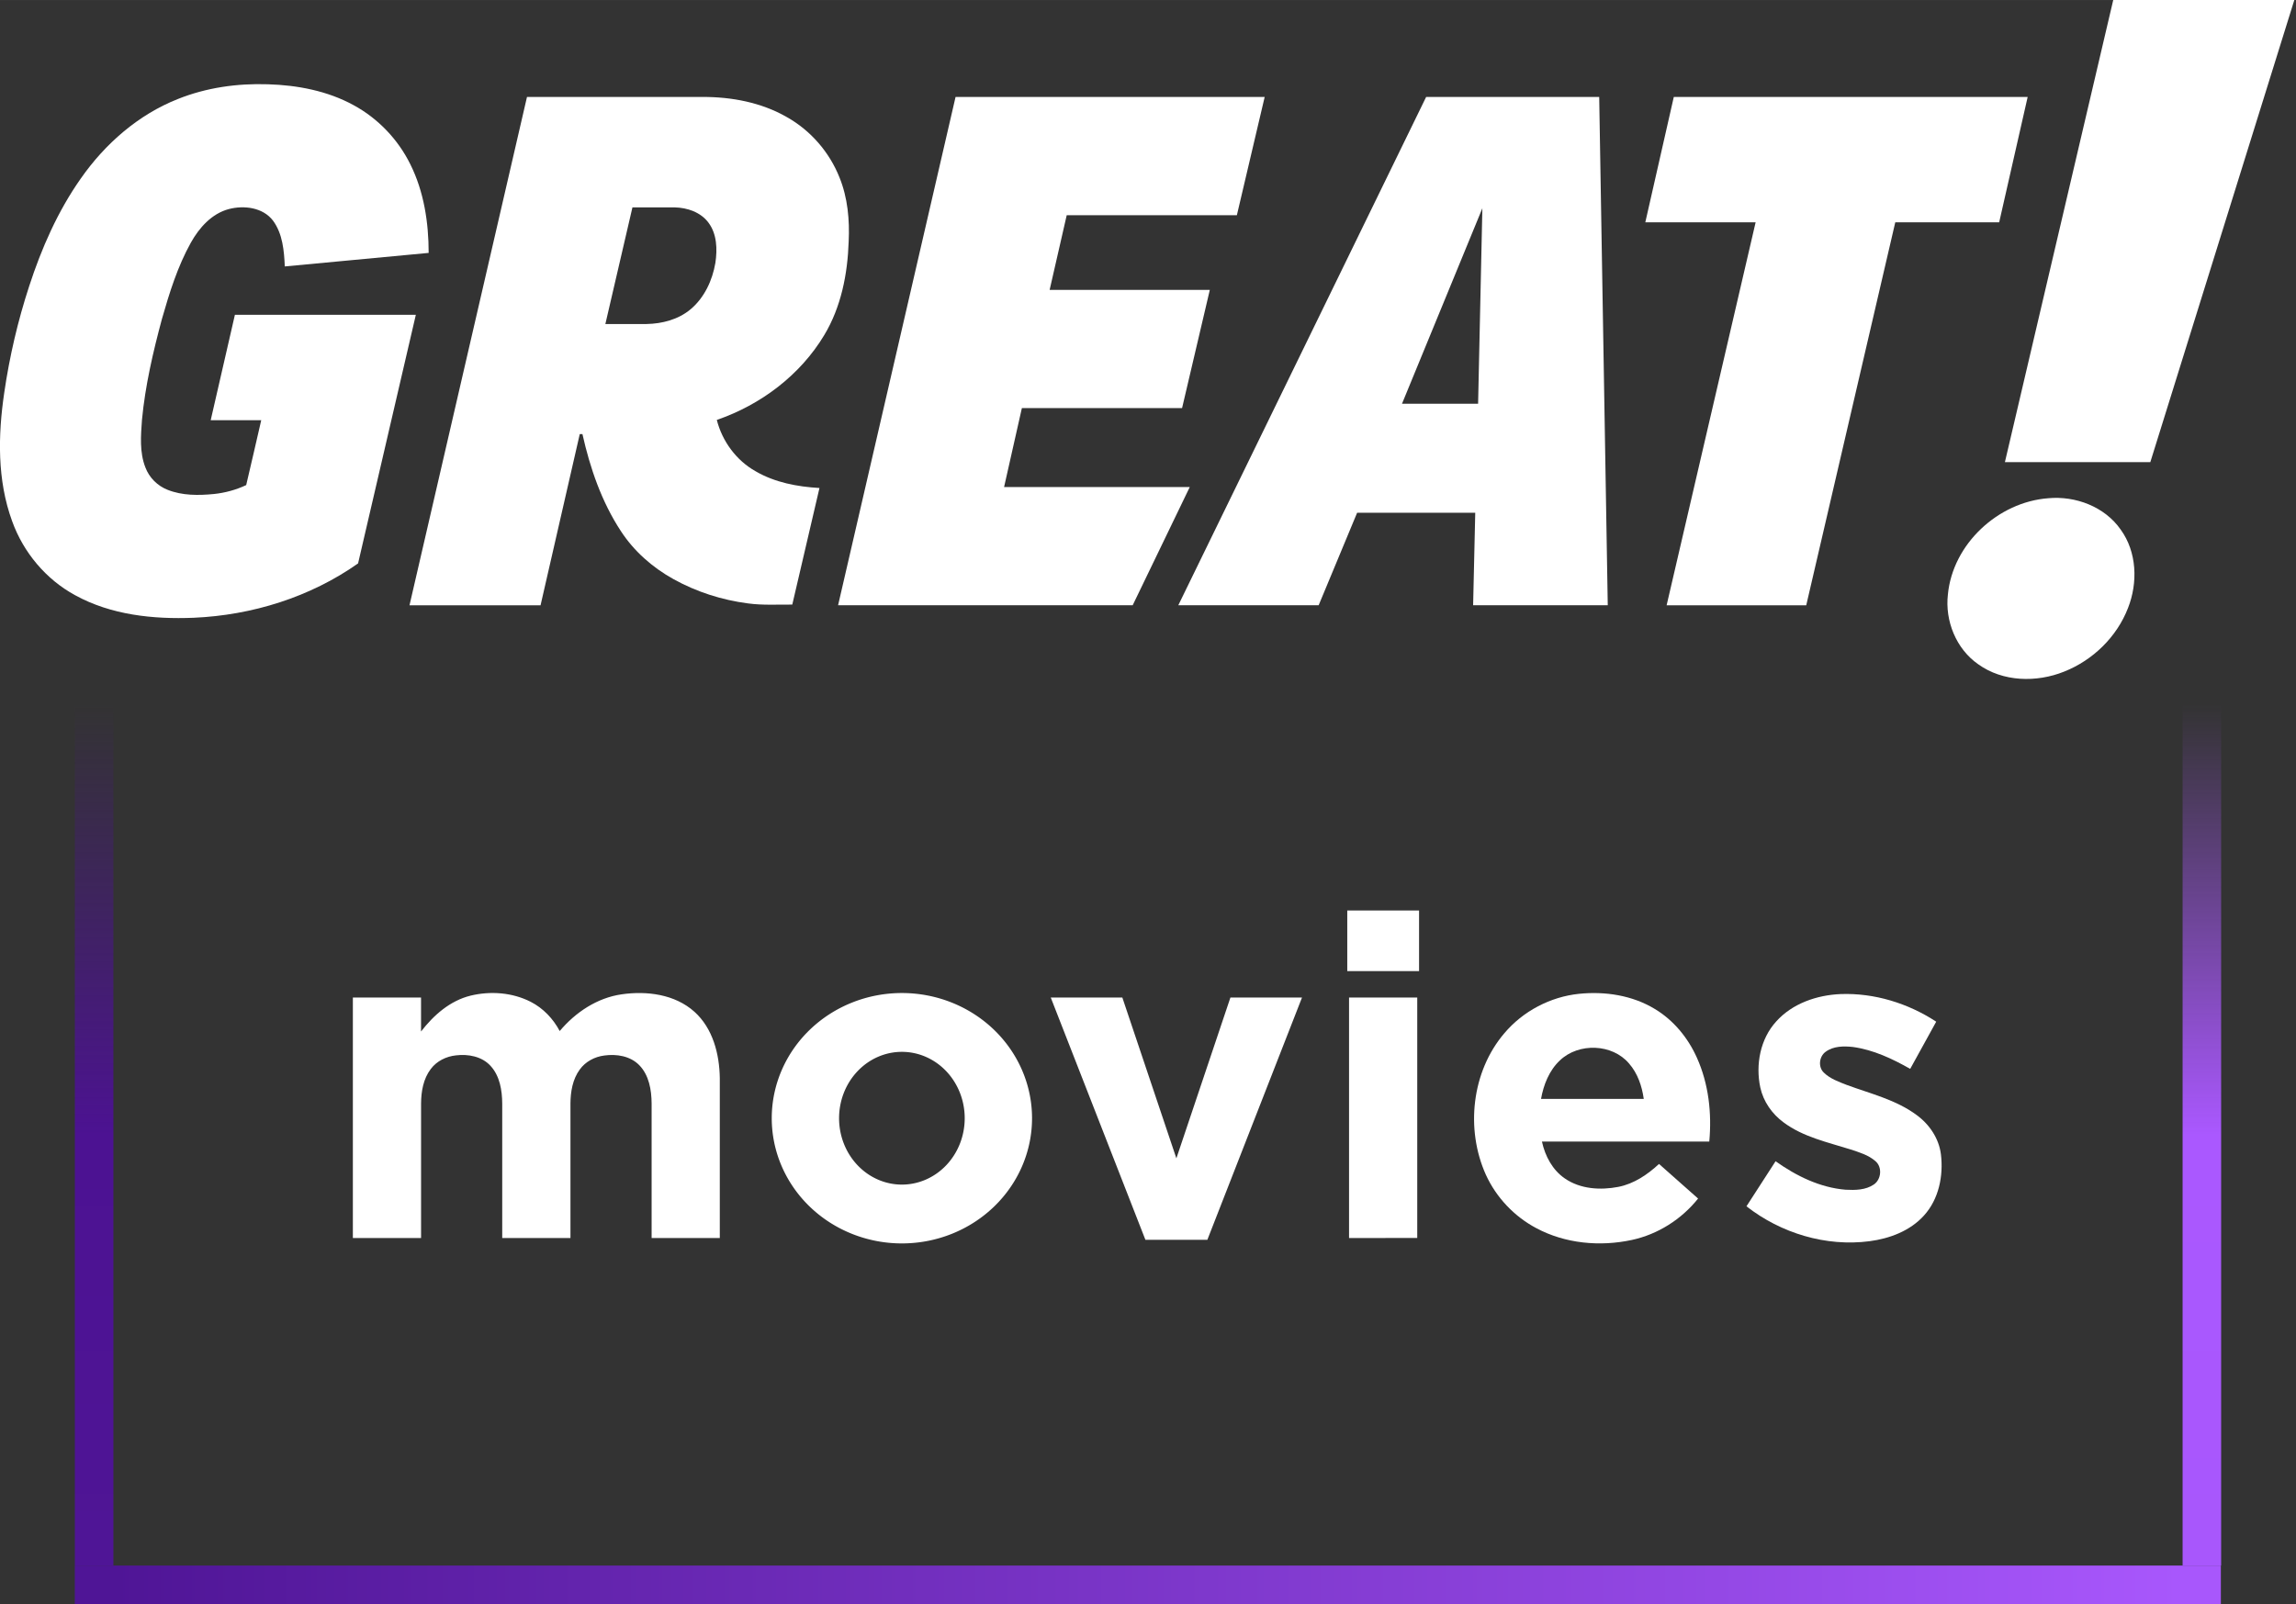 <svg width="2886.2" height="2017" version="1.1" viewBox="0 0 763.65 533.66" xmlns="http://www.w3.org/2000/svg">
 <rect x="0" y="0" width="763.65" height="533.66" fill="#333333" stroke="none"/>
 <defs>
  <linearGradient id="linearGradient1022" x1="137.21" x2="469.36" y1="1111.2" y2="1111.2" gradientUnits="userSpaceOnUse">
   <stop stop-color="#4f1596" offset="0"/>
   <stop stop-color="#4c1292" offset=".5"/>
   <stop stop-color="#4c1292" stop-opacity="0" offset="1"/>
  </linearGradient>
  <linearGradient id="linearGradient1024" x1="122.36" x2="469.36" y1="1116.9" y2="1116.9" gradientUnits="userSpaceOnUse">
   <stop stop-color="#0a087e" offset="0"/>
   <stop stop-color="#4fb3fb" offset="1"/>
  </linearGradient>
  <linearGradient id="linearGradient1022-4" x1="137.21" x2="469.36" y1="1122.5" y2="1122.5" gradientUnits="userSpaceOnUse">
   <stop stop-color="#a857fc" offset="0"/>
   <stop stop-color="#aa58ff" offset=".5"/>
   <stop stop-color="#aa58ff" stop-opacity="0" offset="1"/>
  </linearGradient>
  <linearGradient id="linearGradient1122-1" x1="128.59" x2="463.13" y1="1111.2" y2="1111.2" gradientUnits="userSpaceOnUse">
   <stop stop-color="#4f1596" offset="0"/>
   <stop stop-color="#a857fc" offset="1"/>
  </linearGradient>
 </defs>
 <g transform="translate(-146.34 236.66)">
  <g transform="matrix(0 -.863 1.137 0 -391.16 402.59)" fill="url(#linearGradient1024)">
   <path d="m137.21 1111.2v11.273h332.15v-11.273z" color="#000000" color-rendering="auto" dominant-baseline="auto" fill="url(#linearGradient1022-4)" image-rendering="auto" shape-rendering="auto" solid-color="#000000" stop-color="#000000" style="font-feature-settings:normal;font-variant-alternates:normal;font-variant-caps:normal;font-variant-east-asian:normal;font-variant-ligatures:normal;font-variant-numeric:normal;font-variant-position:normal;font-variation-settings:normal;inline-size:0;isolation:auto;mix-blend-mode:normal;paint-order:stroke markers fill;shape-margin:0;shape-padding:0;text-decoration-color:#000000;text-decoration-line:none;text-decoration-style:solid;text-indent:0;text-orientation:mixed;text-transform:none;white-space:normal"/>
  </g>
  <g transform="matrix(.529 0 0 .529 131.25 -255.73)" fill="#fff">
   <path d="m1357.2 36.01h113.86l-90.56 290.68h-91.42z"/>
   <path d="m140.36 98.31c17.91-7.2 37.41-9.92 56.65-9.27 18.54 0.55 37.37 4.13 53.78 13.11 15.38 8.33 28.01 21.55 35.73 37.23 8.57 17.2 11.51 36.65 11.52 55.71l-90.45 8.51c-0.44-9.87-1.33-20.5-7.36-28.73-6.33-8.4-18.27-9.85-27.86-7.34-10.75 2.86-18.59 11.73-23.84 21.11-8.36 15-13.48 31.53-18.18 47.97-5.6 20.83-10.53 41.96-12.56 63.48-0.73 9.94-1.58 20.37 2.13 29.87 2.39 6.42 7.6 11.62 13.96 14.11 9.25 3.7 19.49 3.6 29.25 2.64 6.98-0.74 13.83-2.61 20.19-5.6 3.23-13.58 6.3-27.205 9.45-40.795h-31.77l15.22-66.305h113.76l-36.32 156.36c-30.1 21.23-66.63 32.58-103.3 34.18-25.44 1.04-52.01-1.72-74.64-14.2-18.34-9.97-32.53-26.95-39.57-46.55-9.43-25.77-8.93-53.97-4.96-80.77 3.31-22.72 8.53-45.17 15.67-66.99 7.76-23.86 17.97-47.15 32.46-67.73 15.23-21.81 36.12-40.16 61.04-50z"/>
   <path d="m470 97.015c18.39-0.1 37.18 3.425 53.26 12.675 14.95 8.41 26.8 22.08 33.11 38.02 5.15 12.72 6.4 26.65 5.74 40.26-0.66 20.38-4.73 41.18-15.37 58.84-15.12 25.2-39.91 43.82-67.54 53.33 3.44 13.45 12.24 25.46 24.39 32.28 12.14 7.09 26.29 9.72 40.16 10.53l-17.09 73.32c-9.25-0.08-18.55 0.51-27.75-0.73-16.47-2.13-32.6-7.27-47.11-15.37-13.12-7.3-24.7-17.5-32.91-30.11-12.11-18.44-19.38-39.62-24.17-61.03h-1.676l-24.654 107.67h-82.4l73.87-319.68zm-43.84 69.45-17.02 73.35h25.94c9.79-0.19 19.88-2.815 27.53-9.175 8.76-7.3 13.85-18.27 15.72-29.36 1.25-8.52 1-18.11-4.41-25.27-4.87-6.53-13.24-9.345-21.13-9.545z"/>
   <path d="m629.32 97.015h194.35l-17.48 74.36h-106.98l-10.74 46.97h100.71l-17.44 74.34h-100.72l-11.19 49.66h116.74l-35.89 74.352h-185.22z"/>
   <path d="m1034 97.015 5.38 319.68h-84.65l1.33-58.188h-74.26l-24.19 58.188h-88.25l155.83-319.68zm-123.99 192.94h47.85l2.68-122.95z"/>
   <path d="m1080.9 97.015h222.49l-17.91 78.825h-65.33l-55.98 240.86h-87.78l55.96-240.86h-69.36z"/>
   <path d="m1316.3 349.38c17.17-1.6 35.52 5.3 45.56 19.7 10.26 14.13 10.89 33.44 4.62 49.34-7 18.15-22.07 32.82-40.09 39.97-17.37 7.01-38.62 6.57-54.15-4.64-13.85-9.66-20.93-27.27-19-43.89 3.05-31.74 31.57-58.09 63.06-60.48z"/>
  </g>
  <g transform="matrix(0 -.863 1.137 0 -1092.2 402.59)" fill="url(#linearGradient1024)">
   <path d="m137.21 1111.2v11.273h332.15v-11.273z" color="#000000" color-rendering="auto" dominant-baseline="auto" fill="url(#linearGradient1022)" image-rendering="auto" shape-rendering="auto" solid-color="#000000" stop-color="#000000" style="font-feature-settings:normal;font-variant-alternates:normal;font-variant-caps:normal;font-variant-east-asian:normal;font-variant-ligatures:normal;font-variant-numeric:normal;font-variant-position:normal;font-variation-settings:normal;inline-size:0;isolation:auto;mix-blend-mode:normal;paint-order:stroke markers fill;shape-margin:0;shape-padding:0;text-decoration-color:#000000;text-decoration-line:none;text-decoration-style:solid;text-indent:0;text-orientation:mixed;text-transform:none;white-space:normal"/>
  </g>
  <g transform="matrix(2.057 0 0 1.137 -80.475 -979.25)" fill="url(#linearGradient1024)">
   <path d="m122.36 1111.2v11.273h347v-11.273z" color="#000000" color-rendering="auto" dominant-baseline="auto" fill="url(#linearGradient1122-1)" image-rendering="auto" shape-rendering="auto" solid-color="#000000" stop-color="#000000" style="font-feature-settings:normal;font-variant-alternates:normal;font-variant-caps:normal;font-variant-east-asian:normal;font-variant-ligatures:normal;font-variant-numeric:normal;font-variant-position:normal;font-variation-settings:normal;inline-size:0;isolation:auto;mix-blend-mode:normal;paint-order:stroke markers fill;shape-margin:0;shape-padding:0;text-decoration-color:#000000;text-decoration-line:none;text-decoration-style:solid;text-indent:0;text-orientation:mixed;text-transform:none;white-space:normal"/>
  </g>
  <g transform="matrix(.53 0 0 .53 237.56 23.412)" fill="#fff">
   <path d="m673.36 80.82h45.055v38.045h-45.055z"/>
   <path d="m123.24 134.26c12.47-3 26.17-1.99 37.67 3.88 7.83 3.99 14.12 10.62 18.22 18.35 9.87-11.74 23.46-20.83 38.85-23.04 15.74-2.3 33.44-0.06 45.68 10.93 11.57 10.39 15.715 26.54 15.935 41.59v100.44h-42.785v-84.45c-0.06-8.48-1.6-17.74-7.75-24.04-5.62-5.77-14.31-7.16-22-6.06-6.01 0.76-11.81 3.84-15.37 8.82-4.48 6.12-5.765 13.92-5.815 21.34v84.39h-42.82v-84.37c-0.05-8.31-1.495-17.35-7.325-23.69-5.41-5.93-14.03-7.53-21.7-6.59-6.1 0.64-12.07 3.56-15.79 8.53-4.71 6.16-6.07 14.17-6.11 21.75v84.37h-42.8v-150.97h42.78v21.35c7.89-10.28 18.27-19.39 31.13-22.53z"/>
   <path d="m393.8 132.63a81.671 78.59 0 0 0-81.604 78.589 81.671 78.59 0 0 0 81.671 78.59 81.671 78.59 0 0 0 81.671-78.59 81.671 78.59 0 0 0-81.671-78.589 81.671 78.59 0 0 0-0.067 0zm0.067 36.924a39.422 41.665 0 0 1 39.422 41.665 39.422 41.665 0 0 1-39.422 41.666 39.422 41.665 0 0 1-39.422-41.666 39.422 41.665 0 0 1 39.422-41.665z" stop-color="#000000" style="paint-order:stroke markers fill"/>
   <path d="m818.88 133.12c16.26-1.66 33.39 0.94 47.51 9.53 11.78 7.08 20.85 18.17 26.41 30.65 7.35 16.39 9.39 34.795 7.74 52.575h-105.01c1.95 9.05 6.62 17.895 14.42 23.185 9.7 6.69 22.29 7.43 33.55 5.25 9.8-1.93 18.29-7.71 25.5-14.39l24.52 21.72c-10.4 13.04-25.24 22.47-41.57 25.99-20.04 4.32-41.82 2.32-60.03-7.44-13.81-7.33-25.1-19.28-31.59-33.51-12.85-28.57-8.93-64.7 11.57-88.76 11.71-13.9 28.9-22.94 46.98-24.8zm-12.01 41.74c-6.77 6.3-10.31 15.28-11.91 24.22h64.46c-1.12-8-3.83-16.04-9.22-22.2-10.54-12.47-31.59-13.16-43.33-2.02z"/>
   <path d="m942.52 150.51c10.15-11.36 25.58-16.6 40.49-17.23 21.15-0.76 42.31 5.77 59.94 17.34l-16.32 29.62c-11.19-6.35-23.13-11.99-36-13.75-5.76-0.63-12.24-0.57-17.09 3.04-4.04 2.92-4.83 9.52-1.13 13.04 3.92 3.86 9.26 5.74 14.29 7.71 14.98 5.56 31.08 9.31 44.1 19.04 7.96 5.83 13.89 14.68 15.11 24.58 1.64 13.46-1.31 28.15-10.64 38.4-8.7 9.66-21.52 14.46-34.15 16.12-27.33 3.58-55.63-5.01-77.24-21.91l18.27-28.29c12.96 9.23 27.89 16.57 43.94 17.88 6.01 0.32 12.62 0.24 17.76-3.3 4.69-3.21 5.36-10.97 0.92-14.68-4.39-3.83-10.14-5.49-15.56-7.3-14.39-4.54-29.74-7.78-42.06-16.99-7.24-5.31-12.7-13.12-14.6-21.94-3.03-14.3-0.05-30.38 9.97-41.38z"/>
   <path transform="scale(.75)" d="m649.71 180.6 79.192 202.76h51.854l79.194-202.76h-59.9l-45.221 134.6-45.22-134.6z" stroke-width="1.333"/>
   <path d="m674.48 135.45h42.795v150.95l-42.795 0.01z"/>
  </g>
 </g>
</svg>

